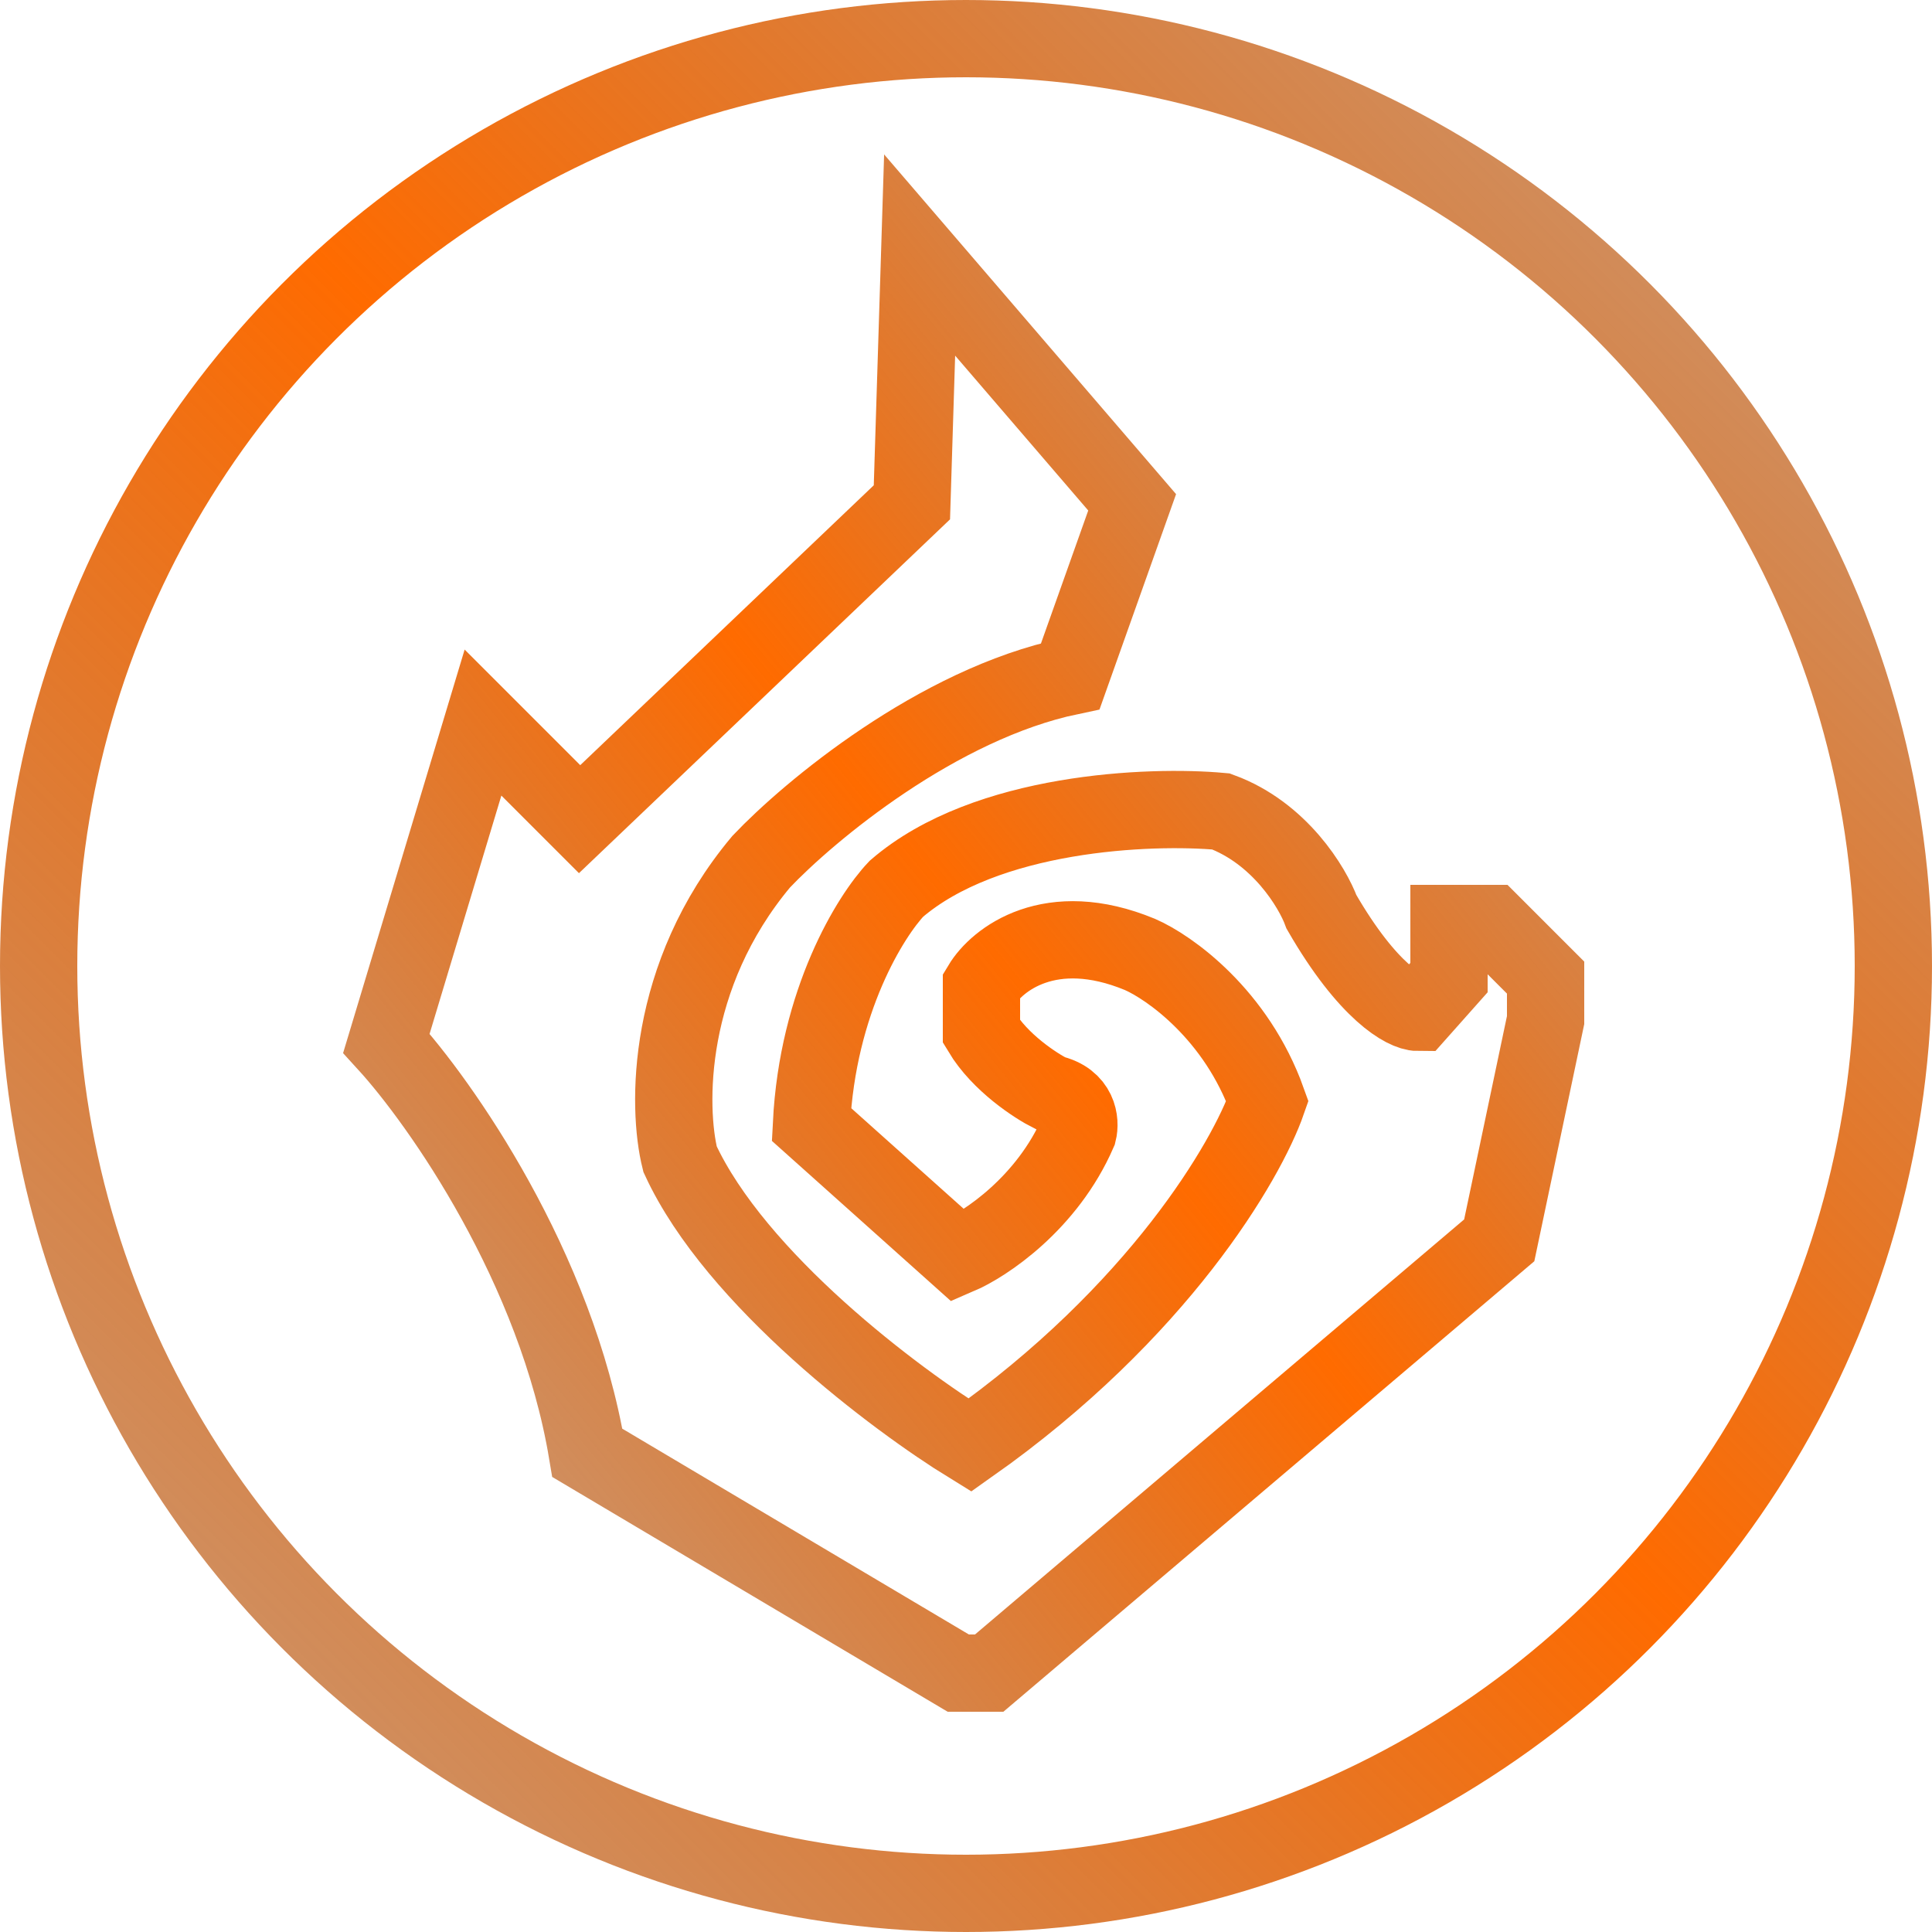 <svg width="50" height="50" viewBox="0 0 50 50" fill="none" xmlns="http://www.w3.org/2000/svg">
<circle cx="25" cy="25" r="24" stroke="url(#paint0_linear)" stroke-width="2"/>
<path d="M25.6 43.3H24.8L15.2 37.6C14.4 32.8 11.4 28.533 10 27L12.5 18.7L15 21.2L23.6 13L23.8 6.6L29.3 13L27.7 17.5C24.26 18.22 20.933 21 19.7 22.3C17.22 25.26 17.267 28.667 17.6 30C19.04 33.12 23.2 36.233 25.1 37.4C29.98 33.96 32.267 30.033 32.8 28.5C32 26.26 30.267 25.033 29.5 24.7C27.18 23.74 25.8 24.833 25.4 25.5V26.7C25.88 27.5 26.8 28.1 27.2 28.3C27.92 28.46 27.967 29.033 27.9 29.3C27.1 31.14 25.5 32.2 24.8 32.5L21 29.1C21.16 25.9 22.533 23.7 23.2 23C25.52 21 29.767 20.833 31.6 21C33.12 21.56 33.967 22.967 34.2 23.6C35.4 25.68 36.367 26.2 36.7 26.2L37.5 25.3V23.9H38.6L40 25.3V26.4L38.8 32.1L25.6 43.3Z" stroke="url(#paint1_linear)" stroke-width="2"/>
<defs>
<linearGradient id="paint0_linear" x1="50" y1="0" x2="0" y2="50" gradientUnits="userSpaceOnUse">
<stop stop-color="#9B4100" stop-opacity="0.5"/>
<stop offset="0.484" stop-color="#FF6B00"/>
<stop offset="1" stop-color="#9B4100" stop-opacity="0.5"/>
</linearGradient>
<linearGradient id="paint1_linear" x1="40" y1="6.6" x2="4.033" y2="36.001" gradientUnits="userSpaceOnUse">
<stop stop-color="#9B4100" stop-opacity="0.5"/>
<stop offset="0.484" stop-color="#FF6B00"/>
<stop offset="1" stop-color="#9B4100" stop-opacity="0.5"/>
</linearGradient>
</defs>
</svg>
